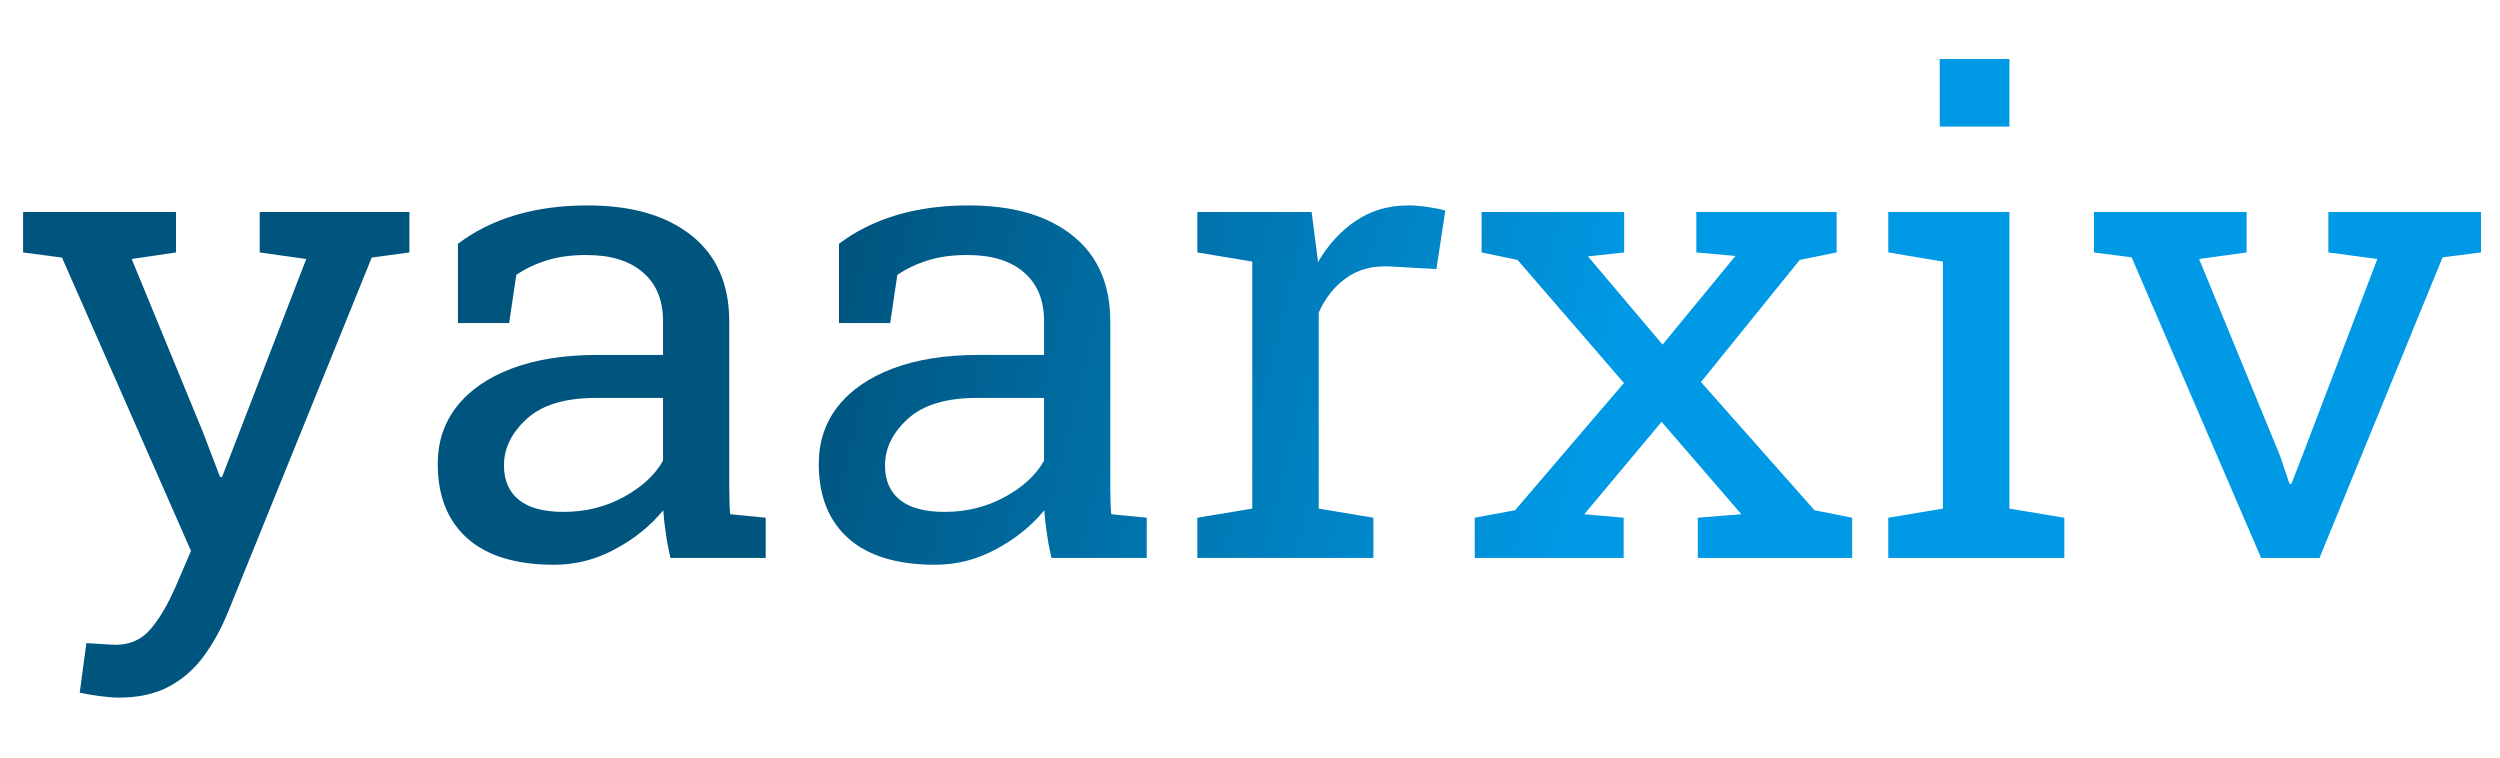 <?xml version="1.0" encoding="utf-8"?>
<svg viewBox="0 0 330 100" xmlns="http://www.w3.org/2000/svg">
  <defs>
    <linearGradient gradientUnits="userSpaceOnUse" x1="194.165" y1="165.618" x2="194.165" y2="202.587" id="gradient-0"
      gradientTransform="matrix(-0.244, 1.021, -0.818, -0.216, 407.008, 37.122)">
      <stop offset="0" style="stop-color: rgba(0, 153, 229, 1)" />
      <stop offset="1" style="stop-color: rgba(0, 85, 127, 1)" />
    </linearGradient>
  </defs>
  <path
    d="M 161.222 223.327 C 161.015 223.327 160.742 223.304 160.402 223.257 C 160.069 223.204 159.812 223.157 159.632 223.117 L 159.902 220.997 C 160.055 221.01 160.269 221.024 160.542 221.037 C 160.815 221.057 161.002 221.067 161.102 221.067 C 161.675 221.067 162.142 220.847 162.502 220.407 C 162.862 219.967 163.199 219.37 163.512 218.617 L 164.152 217.057 L 158.912 204.517 L 157.332 204.297 L 157.332 202.567 L 163.542 202.567 L 163.542 204.297 L 161.742 204.577 L 164.632 211.967 L 165.332 213.897 L 165.412 213.897 L 168.832 204.577 L 166.942 204.297 L 166.942 202.567 L 173.022 202.567 L 173.022 204.297 L 171.492 204.517 L 165.672 219.627 C 165.399 220.34 165.069 220.977 164.682 221.537 C 164.295 222.097 163.819 222.537 163.252 222.857 C 162.692 223.17 162.015 223.327 161.222 223.327 ZM 178.893 217.647 C 177.353 217.647 176.18 217.27 175.373 216.517 C 174.573 215.764 174.173 214.704 174.173 213.337 C 174.173 212.397 174.43 211.58 174.943 210.887 C 175.463 210.187 176.21 209.644 177.183 209.257 C 178.156 208.87 179.323 208.677 180.683 208.677 L 183.323 208.677 L 183.323 207.227 C 183.323 206.334 183.05 205.64 182.503 205.147 C 181.963 204.654 181.2 204.407 180.213 204.407 C 179.593 204.407 179.056 204.484 178.603 204.637 C 178.15 204.784 177.736 204.99 177.363 205.257 L 177.073 207.317 L 174.993 207.317 L 174.993 203.927 C 175.66 203.394 176.433 202.987 177.313 202.707 C 178.2 202.427 179.18 202.287 180.253 202.287 C 182.053 202.287 183.463 202.717 184.483 203.577 C 185.503 204.43 186.013 205.657 186.013 207.257 L 186.013 214.377 C 186.013 214.57 186.016 214.757 186.023 214.937 C 186.023 215.117 186.033 215.3 186.053 215.487 L 187.493 215.637 L 187.493 217.357 L 183.623 217.357 C 183.536 216.957 183.473 216.597 183.433 216.277 C 183.386 215.957 183.353 215.637 183.333 215.317 C 182.813 215.984 182.163 216.537 181.383 216.977 C 180.603 217.424 179.773 217.647 178.893 217.647 Z M 179.283 215.387 C 180.176 215.387 180.993 215.174 181.733 214.747 C 182.473 214.32 183.003 213.804 183.323 213.197 L 183.323 210.517 L 180.583 210.517 C 179.343 210.517 178.413 210.814 177.793 211.407 C 177.173 212 176.863 212.664 176.863 213.397 C 176.863 214.044 177.066 214.537 177.473 214.877 C 177.873 215.217 178.476 215.387 179.283 215.387 ZM 194.369 217.647 C 192.829 217.647 191.656 217.27 190.849 216.517 C 190.049 215.764 189.649 214.704 189.649 213.337 C 189.649 212.397 189.906 211.58 190.419 210.887 C 190.939 210.187 191.686 209.644 192.659 209.257 C 193.632 208.87 194.799 208.677 196.159 208.677 L 198.799 208.677 L 198.799 207.227 C 198.799 206.334 198.526 205.64 197.979 205.147 C 197.439 204.654 196.676 204.407 195.689 204.407 C 195.069 204.407 194.532 204.484 194.079 204.637 C 193.626 204.784 193.212 204.99 192.839 205.257 L 192.549 207.317 L 190.469 207.317 L 190.469 203.927 C 191.136 203.394 191.909 202.987 192.789 202.707 C 193.676 202.427 194.656 202.287 195.729 202.287 C 197.529 202.287 198.939 202.717 199.959 203.577 C 200.979 204.43 201.489 205.657 201.489 207.257 L 201.489 214.377 C 201.489 214.57 201.492 214.757 201.499 214.937 C 201.499 215.117 201.509 215.3 201.529 215.487 L 202.969 215.637 L 202.969 217.357 L 199.099 217.357 C 199.012 216.957 198.949 216.597 198.909 216.277 C 198.862 215.957 198.829 215.637 198.809 215.317 C 198.289 215.984 197.639 216.537 196.859 216.977 C 196.079 217.424 195.249 217.647 194.369 217.647 Z M 194.759 215.387 C 195.652 215.387 196.469 215.174 197.209 214.747 C 197.949 214.32 198.479 213.804 198.799 213.197 L 198.799 210.517 L 196.059 210.517 C 194.819 210.517 193.889 210.814 193.269 211.407 C 192.649 212 192.339 212.664 192.339 213.397 C 192.339 214.044 192.542 214.537 192.949 214.877 C 193.349 215.217 193.952 215.387 194.759 215.387 ZM 212.175 217.357 L 205.025 217.357 L 205.025 215.637 L 207.255 215.247 L 207.255 204.687 L 205.025 204.297 L 205.025 202.567 L 209.665 202.567 L 209.895 204.447 L 209.925 204.707 C 210.345 203.954 210.862 203.364 211.475 202.937 C 212.088 202.504 212.792 202.287 213.585 202.287 C 213.872 202.287 214.162 202.314 214.455 202.367 C 214.755 202.414 214.968 202.46 215.095 202.507 L 214.735 205.007 L 212.865 204.897 C 212.152 204.857 211.555 205.02 211.075 205.387 C 210.588 205.754 210.215 206.247 209.955 206.867 L 209.955 215.247 L 212.175 215.637 L 212.175 217.357 ZM 222.34 217.357 L 216.29 217.357 L 216.29 215.637 L 217.93 215.317 L 222.35 209.877 L 218.03 204.617 L 216.57 204.297 L 216.57 202.567 L 222.36 202.567 L 222.36 204.297 L 220.89 204.467 L 223.92 208.237 L 226.88 204.447 L 225.29 204.297 L 225.29 202.567 L 230.99 202.567 L 230.99 204.297 L 229.49 204.617 L 225.48 209.837 L 230.09 215.317 L 231.62 215.637 L 231.62 217.357 L 225.35 217.357 L 225.35 215.637 L 227.12 215.487 L 223.88 211.537 L 220.74 215.487 L 222.34 215.637 L 222.34 217.357 ZM 240.237 217.357 L 233.087 217.357 L 233.087 215.637 L 235.307 215.247 L 235.307 204.687 L 233.087 204.297 L 233.087 202.567 L 238.007 202.567 L 238.007 215.247 L 240.237 215.637 L 240.237 217.357 Z M 238.007 198.917 L 235.177 198.917 L 235.177 196.027 L 238.007 196.027 L 238.007 198.917 ZM 250.601 217.357 L 248.231 217.357 L 242.971 204.507 L 241.441 204.297 L 241.441 202.567 L 247.641 202.567 L 247.641 204.297 L 245.711 204.577 L 249.001 212.997 L 249.381 214.187 L 249.461 214.187 L 249.901 212.997 L 252.951 204.577 L 250.961 204.297 L 250.961 202.567 L 257.161 202.567 L 257.161 204.297 L 255.601 204.507 L 250.601 217.357 Z"
    transform="matrix(3.25, 0, 0, 3.088, -508.28, -597.547)"
    style="fill: url(#gradient-0); white-space: pre;" />
</svg>
